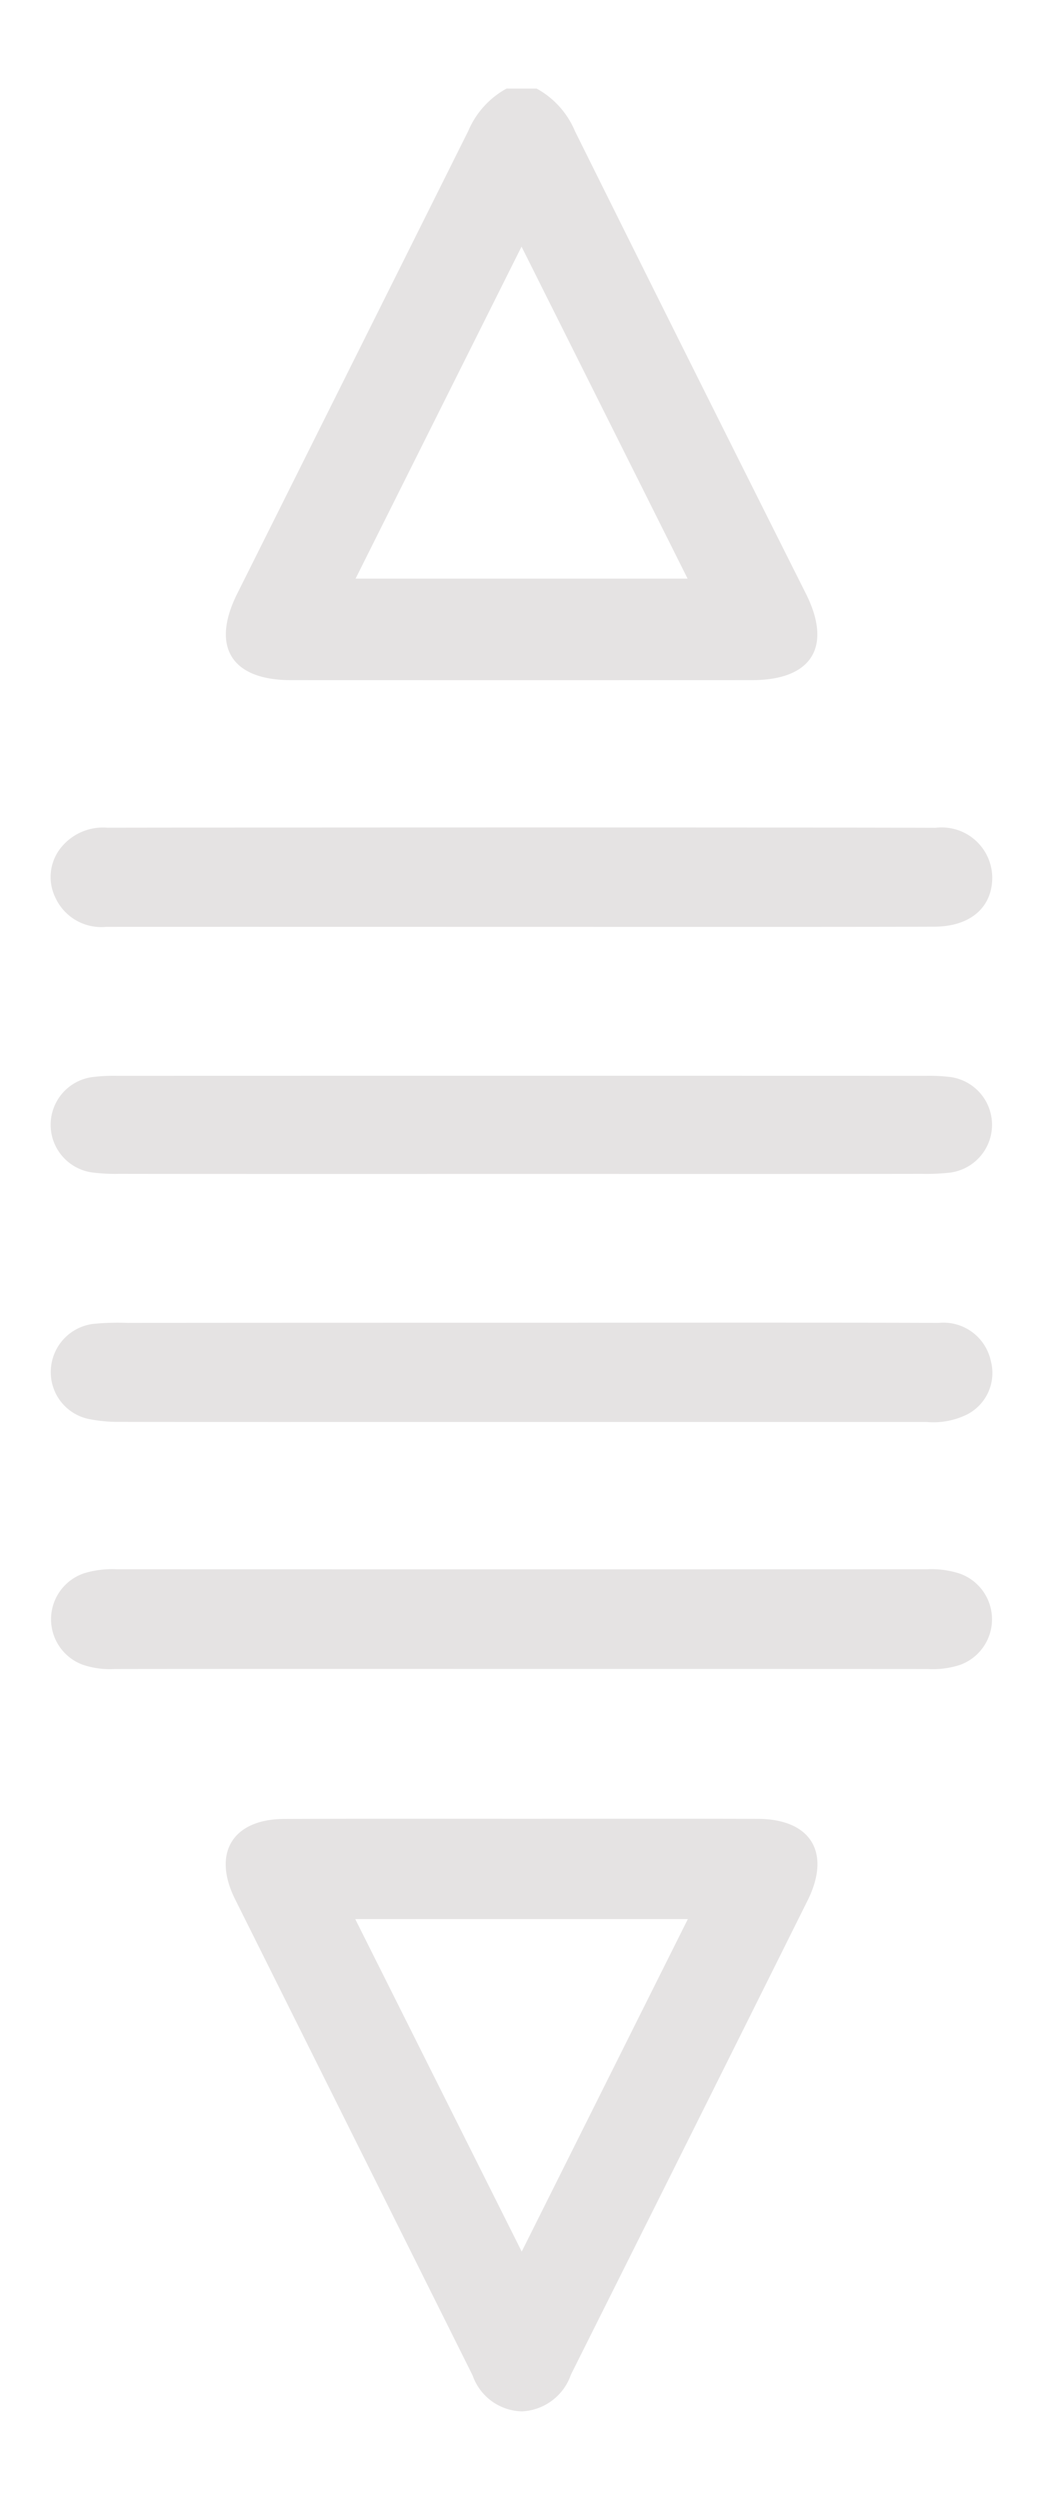 <svg id="Layer_1" data-name="Layer 1" xmlns="http://www.w3.org/2000/svg" viewBox="0 0 11.941 28.616"><defs><style>.cls-1{fill:#e5e3e3;}</style></defs><path class="cls-1" d="M6.144,1.014a.993.993,0,0,1,.439.488Q7.9,4.153,9.228,6.798c.303.607.065.987-.618.987q-2.64.001-5.28,0c-.68,0-.918-.382-.614-.99Q4.039,4.148,5.361,1.499a.995.995,0,0,1,.438-.485ZM4.071,6.623H7.872l-1.901-3.8Z"/><path class="cls-1" d="M5.98,20.818c.899,0,1.798-.002,2.697.001.606.002.842.386.569.934q-1.351,2.714-2.709,5.426a.624.624,0,0,1-.56.422A.613.613,0,0,1,5.411,27.19q-1.36-2.726-2.72-5.452c-.264-.53-.025-.916.563-.918C4.162,20.816,5.071,20.818,5.98,20.818Zm1.895,1.148H4.067l1.906,3.806Z"/><path class="cls-1" d="M5.942,10.609c-.909,0-3.818-.001-4.727,0a.578.578,0,0,1-.582-.337.536.536,0,0,1,.083-.591.618.618,0,0,1,.514-.207c1.827-.003,7.655-.005,9.482.001a.579.579,0,0,1,.648.576c-.004.34-.255.555-.664.556C9.779,10.611,6.861,10.609,5.942,10.609Z"/><path class="cls-1" d="M5.99,15.14c.918,0,3.837-.003,4.755.002a.555.555,0,0,1,.598.433.534.534,0,0,1-.265.612.871.871,0,0,1-.472.089c-1.186,0-4.373,0-5.559,0-.565,0-3.129.001-3.693-.001a1.651,1.651,0,0,1-.312-.028.547.547,0,0,1-.46-.567.555.555,0,0,1,.481-.526,2.91,2.91,0,0,1,.401-.012C2.307,15.14,5.149,15.14,5.99,15.14Z"/><path class="cls-1" d="M5.953,19.103c-.88,0-3.761-.001-4.641.001a.968.968,0,0,1-.367-.05.555.555,0,0,1,.021-1.047,1.092,1.092,0,0,1,.368-.045c1.76.001,7.521.001,9.282,0a1.052,1.052,0,0,1,.367.048.555.555,0,0,1,.007,1.047,1.005,1.005,0,0,1-.367.047C9.733,19.103,6.843,19.103,5.953,19.103Z"/><path class="cls-1" d="M5.972,13.437c-.87,0-3.74.001-4.611-.001a2.047,2.047,0,0,1-.314-.017A.551.551,0,0,1,1.06,12.328a2.005,2.005,0,0,1,.286-.014c1.75-.001,7.5-.001,9.25,0a2.02,2.02,0,0,1,.286.014.552.552,0,0,1-.013,1.095,2.445,2.445,0,0,1-.315.013C9.694,13.438,6.833,13.437,5.972,13.437Z"/></svg>